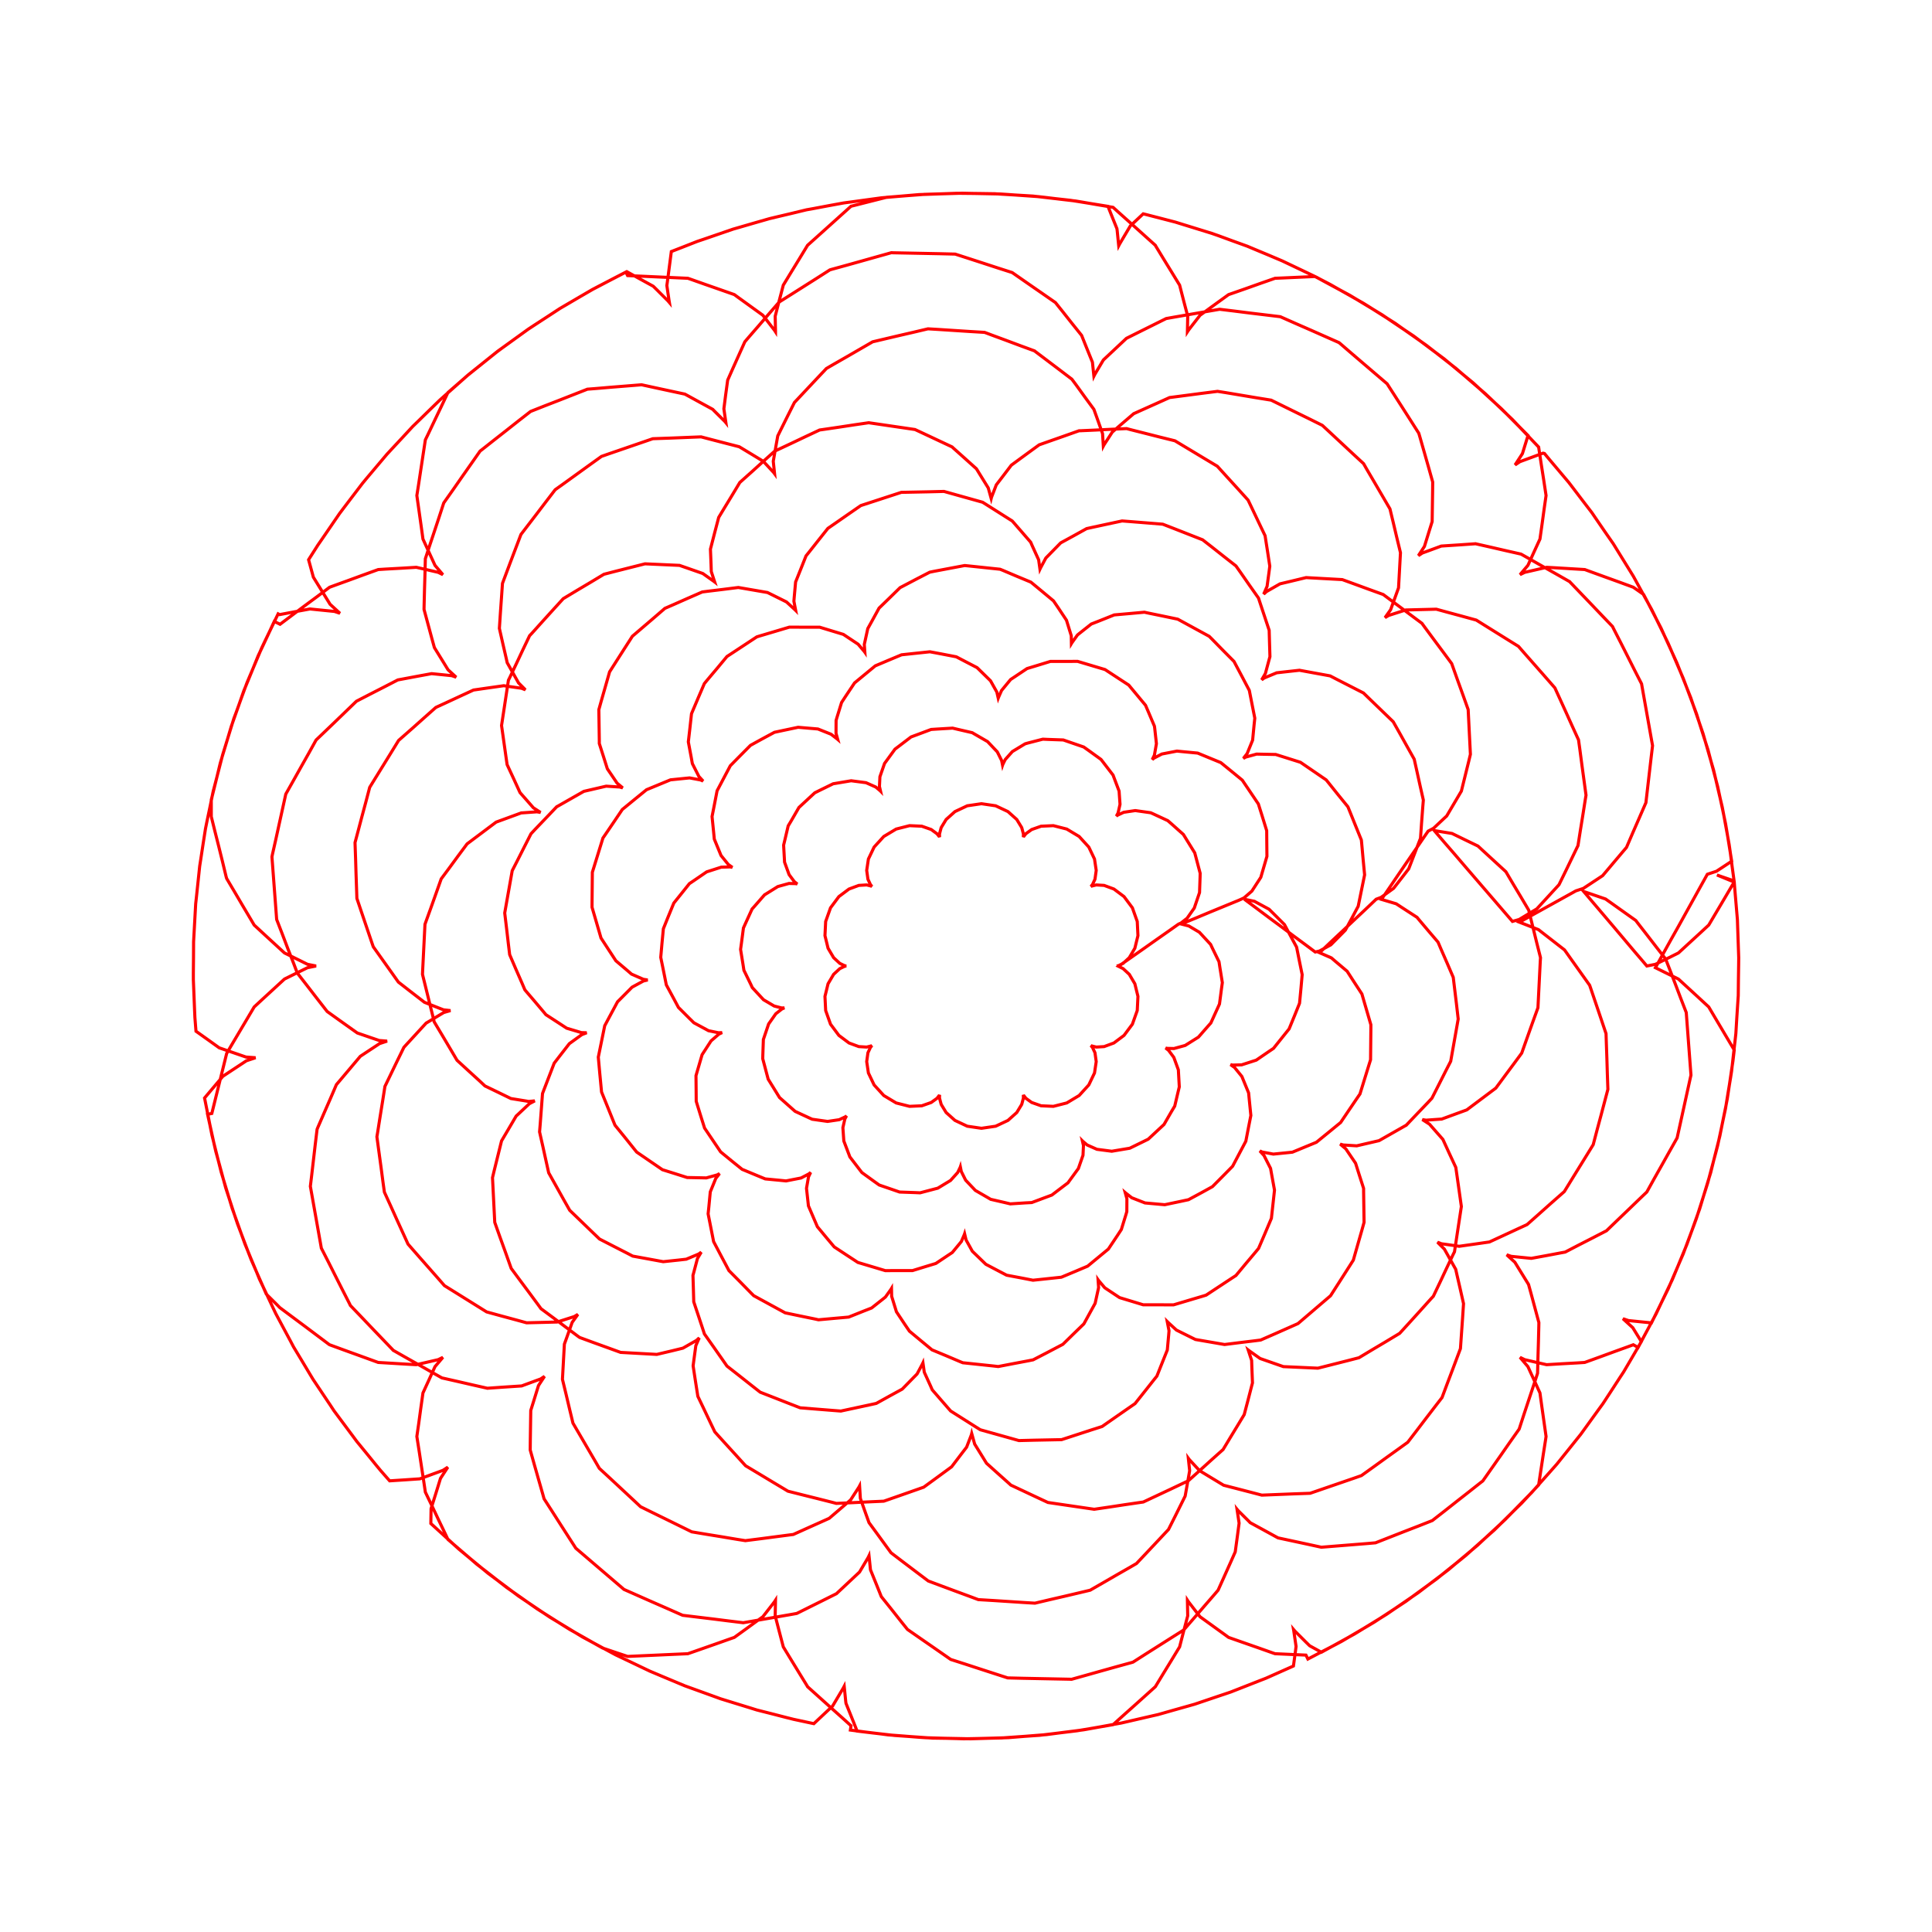 <svg title='track' version='1.1' viewBox='-25 -25 250 250' xmlns='http://www.w3.org/2000/svg' class='svg-status'><g><path stroke='red' stroke-width='.4' fill='none' fill-rule='evenodd' linecap='round' d='M119.50,100.00 L119.73,99.96 L120.33,99.66 L121.13,98.92 L121.85,97.70 L122.25,96.07 L122.16,94.24 L121.53,92.47 L120.45,91.02 L119.14,90.04 L117.87,89.57 L116.86,89.51 L116.29,89.65 L116.16,89.71 L116.37,89.46 L116.69,88.77 L116.85,87.63 L116.63,86.16 L115.89,84.61 L114.64,83.24 L113.04,82.28 L111.31,81.84 L109.72,81.91 L108.50,82.34 L107.75,82.88 L107.44,83.28 L107.42,83.32 L107.43,82.91 L107.21,82.09 L106.57,81.04 L105.43,80.02 L103.84,79.27 L102.00,79.00 L100.16,79.27 L98.57,80.02 L97.43,81.04 L96.79,82.09 L96.57,82.91 L96.58,83.32 L96.56,83.28 L96.25,82.89 L95.50,82.34 L94.28,81.91 L92.69,81.84 L90.96,82.28 L89.36,83.24 L88.11,84.61 L87.37,86.16 L87.15,87.63 L87.31,88.77 L87.63,89.46 L87.83,89.71 L87.71,89.65 L87.14,89.51 L86.13,89.57 L84.86,90.04 L83.55,91.02 L82.47,92.47 L81.84,94.24 L81.75,96.07 L82.15,97.70 L82.87,98.92 L83.67,99.66 L84.27,99.95 L84.50,100.00 L84.27,100.05 L83.67,100.34 L82.87,101.08 L82.15,102.30 L81.75,103.93 L81.84,105.76 L82.47,107.53 L83.55,108.98 L84.86,109.96 L86.13,110.43 L87.14,110.49 L87.71,110.35 L87.83,110.29 L87.63,110.54 L87.31,111.23 L87.15,112.37 L87.37,113.84 L88.11,115.39 L89.36,116.76 L90.96,117.72 L92.69,118.16 L94.28,118.09 L95.50,117.66 L96.25,117.12 L96.56,116.72 L96.58,116.68 L96.57,117.09 L96.79,117.91 L97.43,118.96 L98.57,119.98 L100.16,120.73 L102.00,121.00 L103.84,120.73 L105.43,119.98 L106.57,118.96 L107.21,117.91 L107.43,117.09 L107.42,116.68 L107.44,116.72 L107.75,117.12 L108.50,117.66 L109.72,118.09 L111.31,118.16 L113.04,117.72 L114.64,116.76 L115.89,115.39 L116.63,113.84 L116.85,112.37 L116.69,111.23 L116.37,110.54 L116.16,110.29 L116.29,110.35 L116.86,110.49 L117.87,110.43 L119.14,109.96 L120.45,108.98 L121.53,107.53 L122.16,105.76 L122.25,103.93 L121.85,102.30 L121.13,101.08 L120.33,100.34 L119.73,100.04 L121.36,98.90 L123.00,97.75 L124.63,96.60 L126.27,95.45 L127.50,94.58 L127.82,94.44 L128.61,93.82 L129.54,92.50 L130.18,90.61 L130.22,90.50 L130.29,88.50 L130.30,88.00 L129.79,86.07 L129.60,85.36 L128.55,83.66 L128.13,82.98 L126.64,81.65 L126.11,81.19 L124.30,80.35 L123.90,80.17 L121.92,79.89 L121.89,79.89 L120.41,80.11 L119.62,80.48 L119.46,80.61 L119.68,80.19 L119.93,79.08 L119.81,77.37 L119.10,75.49 L119.03,75.30 L117.81,73.71 L117.47,73.27 L115.85,72.10 L115.23,71.66 L113.34,71.01 L112.59,70.75 L110.60,70.68 L109.94,70.65 L108.00,71.15 L107.65,71.25 L106.00,72.25 L105.08,73.28 L104.75,73.95 L104.73,74.01 L104.61,73.41 L104.05,72.29 L102.79,70.96 L101.06,69.96 L100.81,69.81 L98.86,69.36 L98.27,69.22 L96.27,69.34 L95.49,69.39 L93.62,70.09 L92.89,70.36 L91.30,71.57 L90.81,71.94 L89.63,73.56 L89.46,73.79 L88.86,75.51 L88.80,76.77 L88.94,77.37 L88.89,77.32 L88.32,76.84 L87.06,76.28 L85.14,76.03 L83.17,76.36 L82.81,76.42 L81.01,77.30 L80.43,77.59 L78.96,78.95 L78.38,79.49 L77.38,81.22 L76.99,81.87 L76.53,83.82 L76.40,84.36 L76.51,86.36 L76.52,86.56 L77.11,88.18 L77.79,89.09 L78.17,89.39 L77.97,89.34 L77.09,89.32 L75.65,89.72 L73.95,90.78 L73.93,90.79 L72.61,92.30 L72.32,92.62 L71.49,94.44 L71.20,95.08 L70.94,97.06 L70.83,97.85 L71.15,99.83 L71.26,100.55 L72.14,102.35 L72.35,102.80 L73.71,104.27 L73.79,104.36 L75.18,105.18 L76.15,105.43 L76.50,105.42 L76.18,105.56 L75.39,106.18 L74.46,107.50 L73.82,109.39 L73.78,109.50 L73.71,111.50 L73.70,112.00 L74.21,113.93 L74.40,114.64 L75.45,116.34 L75.87,117.02 L77.37,118.35 L77.89,118.81 L79.70,119.65 L80.10,119.83 L82.08,120.11 L82.10,120.11 L83.59,119.89 L84.38,119.52 L84.54,119.39 L84.32,119.81 L84.07,120.92 L84.19,122.64 L84.90,124.51 L84.97,124.70 L86.19,126.29 L86.53,126.73 L88.15,127.90 L88.77,128.34 L90.66,128.99 L91.41,129.25 L93.40,129.32 L94.06,129.35 L96.00,128.84 L96.35,128.75 L98.00,127.75 L98.92,126.73 L99.25,126.05 L99.27,125.99 L99.39,126.59 L99.95,127.71 L101.21,129.04 L102.94,130.04 L103.19,130.19 L105.14,130.64 L105.73,130.78 L107.73,130.65 L108.51,130.61 L110.38,129.91 L111.11,129.64 L112.70,128.43 L113.19,128.06 L114.37,126.44 L114.54,126.21 L115.14,124.49 L115.20,123.23 L115.06,122.63 L115.11,122.68 L115.68,123.16 L116.94,123.72 L118.86,123.97 L120.83,123.64 L121.19,123.58 L122.99,122.70 L123.58,122.41 L125.04,121.05 L125.62,120.51 L126.62,118.78 L127.01,118.13 L127.47,116.18 L127.60,115.64 L127.49,113.64 L127.48,113.44 L126.89,111.82 L126.21,110.91 L125.83,110.61 L126.03,110.66 L126.91,110.68 L128.36,110.28 L130.05,109.22 L130.07,109.21 L131.39,107.70 L131.68,107.38 L132.51,105.56 L132.80,104.92 L133.06,102.94 L133.17,102.15 L132.85,100.17 L132.74,99.45 L131.86,97.65 L131.65,97.20 L130.29,95.73 L130.21,95.64 L128.83,94.82 L127.85,94.57 L129.70,93.81 L131.54,93.04 L133.39,92.28 L135.24,91.52 L135.56,91.38 L135.97,91.19 L136.99,90.31 L138.08,88.63 L138.15,88.52 L138.71,86.60 L138.94,85.81 L138.92,83.81 L138.91,82.49 L138.32,80.58 L137.83,79.03 L136.71,77.37 L135.75,75.95 L134.20,74.68 L132.97,73.68 L131.12,72.92 L129.98,72.45 L127.99,72.26 L127.30,72.19 L125.34,72.57 L124.31,73.11 L124.10,73.29 L124.38,72.71 L124.64,71.23 L124.42,69.24 L124.38,68.96 L123.60,67.12 L123.23,66.26 L121.95,64.72 L121.06,63.65 L119.38,62.55 L117.99,61.64 L116.08,61.07 L114.44,60.58 L112.44,60.59 L110.91,60.59 L108.99,61.18 L107.90,61.51 L106.24,62.62 L105.77,62.93 L104.60,64.35 L104.20,65.26 L104.17,65.34 L103.99,64.55 L103.17,63.09 L101.74,61.69 L101.43,61.39 L99.66,60.47 L98.74,59.99 L96.77,59.61 L95.33,59.34 L93.34,59.55 L91.66,59.73 L89.82,60.50 L88.26,61.16 L86.72,62.43 L85.58,63.37 L84.47,65.03 L83.90,65.90 L83.31,67.81 L83.19,68.22 L83.18,69.89 L83.40,70.68 L83.33,70.62 L82.54,70.01 L80.84,69.33 L78.85,69.16 L78.28,69.11 L76.33,69.52 L75.21,69.76 L73.45,70.71 L72.11,71.45 L70.70,72.87 L69.50,74.09 L68.57,75.85 L67.79,77.33 L67.41,79.29 L67.14,80.66 L67.34,82.65 L67.43,83.58 L68.19,85.43 L68.30,85.70 L69.25,86.87 L69.77,87.24 L69.50,87.18 L68.33,87.21 L66.44,87.82 L64.79,88.95 L64.21,89.34 L62.96,90.90 L62.19,91.86 L61.43,93.71 L60.84,95.18 L60.65,97.17 L60.50,98.88 L60.90,100.84 L61.22,102.44 L62.17,104.20 L62.79,105.36 L64.21,106.78 L64.79,107.35 L66.55,108.30 L66.67,108.37 L67.98,108.64 L68.44,108.62 L68.03,108.81 L67.01,109.69 L65.92,111.37 L65.85,111.48 L65.29,113.40 L65.06,114.19 L65.08,116.19 L65.09,117.51 L65.68,119.42 L66.17,120.97 L67.29,122.63 L68.25,124.05 L69.80,125.32 L71.03,126.31 L72.88,127.08 L74.02,127.55 L76.01,127.74 L76.71,127.81 L78.66,127.43 L79.69,126.89 L79.90,126.71 L79.62,127.29 L79.36,128.77 L79.58,130.76 L79.61,131.04 L80.40,132.88 L80.77,133.74 L82.05,135.28 L82.95,136.35 L84.62,137.45 L86.01,138.36 L87.92,138.93 L89.56,139.42 L91.56,139.41 L93.09,139.41 L95.01,138.82 L96.10,138.49 L97.76,137.38 L98.23,137.07 L99.40,135.65 L99.79,134.74 L99.82,134.65 L100.01,135.45 L100.82,136.91 L102.26,138.30 L102.57,138.60 L104.34,139.53 L105.26,140.01 L107.23,140.38 L108.67,140.66 L110.66,140.45 L112.34,140.27 L114.18,139.50 L115.74,138.84 L117.28,137.57 L118.42,136.63 L119.53,134.97 L120.10,134.10 L120.69,132.19 L120.81,131.78 L120.82,130.11 L120.60,129.32 L120.67,129.38 L121.45,129.99 L123.16,130.66 L125.15,130.84 L125.72,130.89 L127.67,130.48 L128.79,130.24 L130.55,129.29 L131.89,128.55 L133.30,127.13 L134.50,125.91 L135.43,124.15 L136.21,122.67 L136.59,120.71 L136.86,119.34 L136.66,117.35 L136.57,116.42 L135.81,114.57 L135.70,114.30 L134.75,113.13 L134.23,112.76 L134.50,112.82 L135.67,112.79 L137.56,112.18 L139.21,111.05 L139.79,110.66 L141.04,109.10 L141.81,108.14 L142.57,106.29 L143.16,104.82 L143.35,102.83 L143.50,101.12 L143.10,99.16 L142.78,97.56 L141.83,95.80 L141.21,94.64 L139.79,93.22 L139.21,92.65 L137.45,91.70 L137.33,91.63 L136.02,91.36 L137.62,92.55 L139.22,93.75 L140.83,94.94 L142.43,96.14 L144.04,97.33 L145.19,98.19 L145.74,98.06 L147.21,97.26 L148.62,95.84 L149.09,95.36 L150.04,93.60 L150.75,92.27 L151.15,90.31 L151.55,88.35 L151.58,88.21 L151.39,86.22 L151.21,84.22 L151.16,83.70 L150.41,81.85 L149.66,79.99 L149.42,79.40 L148.16,77.85 L146.91,76.29 L146.61,75.92 L144.96,74.79 L143.31,73.66 L143.28,73.64 L141.38,73.04 L140.08,72.63 L138.08,72.59 L137.60,72.58 L136.19,72.97 L135.89,73.14 L136.38,72.51 L137.09,70.77 L137.28,68.78 L137.37,67.93 L136.98,65.96 L136.66,64.34 L135.73,62.57 L134.79,60.80 L134.68,60.59 L133.27,59.17 L131.87,57.74 L131.47,57.34 L129.71,56.38 L127.95,55.42 L127.40,55.12 L125.44,54.71 L123.49,54.31 L123.09,54.22 L121.10,54.40 L119.18,54.57 L117.33,55.31 L116.21,55.75 L114.64,56.99 L114.42,57.17 L113.70,58.18 L113.64,58.28 L113.62,57.26 L113.03,55.35 L113.01,55.27 L111.90,53.60 L111.32,52.75 L109.78,51.47 L108.40,50.33 L106.55,49.56 L104.71,48.78 L104.41,48.66 L102.42,48.45 L100.43,48.24 L99.83,48.18 L97.86,48.55 L95.90,48.92 L95.31,49.04 L93.53,49.96 L91.76,50.89 L91.47,51.04 L90.04,52.44 L88.75,53.69 L87.79,55.44 L87.29,56.34 L86.86,58.30 L86.84,58.38 L86.91,59.40 L86.84,59.30 L86.04,58.36 L84.37,57.25 L84.13,57.09 L82.22,56.51 L81.07,56.16 L79.07,56.16 L77.15,56.15 L75.24,56.72 L73.32,57.29 L72.93,57.41 L71.26,58.51 L69.59,59.61 L69.07,59.95 L67.79,61.49 L66.50,63.02 L66.14,63.46 L65.35,65.30 L64.57,67.14 L64.48,67.36 L64.26,69.35 L64.07,71.00 L64.44,72.97 L64.59,73.81 L65.44,75.48 L65.98,76.07 L65.66,75.93 L64.23,75.66 L62.25,75.86 L61.76,75.91 L59.92,76.67 L58.66,77.19 L57.11,78.45 L55.56,79.72 L55.53,79.74 L54.41,81.40 L53.29,83.05 L53.02,83.44 L52.43,85.35 L51.84,87.26 L51.65,87.87 L51.63,89.87 L51.61,91.87 L51.61,92.40 L52.17,94.32 L52.73,96.24 L52.77,96.38 L53.86,98.05 L54.69,99.32 L56.21,100.61 L56.72,101.05 L58.25,101.72 L58.81,101.81 L58.26,101.94 L56.79,102.74 L55.38,104.16 L54.91,104.63 L53.96,106.40 L53.25,107.73 L52.85,109.69 L52.45,111.65 L52.42,111.79 L52.60,113.78 L52.79,115.77 L52.84,116.30 L53.59,118.15 L54.34,120.01 L54.58,120.60 L55.84,122.15 L57.09,123.71 L57.39,124.08 L59.04,125.21 L60.69,126.34 L60.72,126.36 L62.63,126.96 L63.92,127.37 L65.92,127.41 L66.40,127.42 L67.81,127.03 L68.11,126.86 L67.62,127.49 L66.91,129.23 L66.72,131.22 L66.63,132.07 L67.02,134.04 L67.34,135.66 L68.27,137.43 L69.21,139.20 L69.32,139.41 L70.73,140.83 L72.13,142.26 L72.53,142.66 L74.29,143.62 L76.05,144.58 L76.60,144.88 L78.56,145.29 L80.51,145.69 L80.91,145.78 L82.90,145.60 L84.82,145.43 L86.67,144.69 L87.79,144.25 L89.36,143.01 L89.58,142.83 L90.30,141.82 L90.36,141.72 L90.38,142.74 L90.97,144.65 L90.99,144.73 L92.10,146.40 L92.68,147.25 L94.22,148.53 L95.60,149.67 L97.45,150.44 L99.29,151.22 L99.59,151.34 L101.58,151.55 L103.57,151.76 L104.17,151.83 L106.14,151.45 L108.10,151.08 L108.69,150.96 L110.47,150.04 L112.24,149.11 L112.53,148.96 L113.96,147.56 L115.25,146.31 L116.21,144.56 L116.71,143.65 L117.14,141.70 L117.16,141.62 L117.09,140.60 L117.16,140.70 L117.96,141.64 L119.63,142.75 L119.87,142.91 L121.78,143.49 L122.93,143.84 L124.93,143.84 L126.85,143.85 L128.76,143.28 L130.68,142.71 L131.07,142.59 L132.74,141.49 L134.41,140.39 L134.93,140.05 L136.21,138.51 L137.50,136.98 L137.86,136.54 L138.65,134.70 L139.43,132.86 L139.52,132.64 L139.74,130.65 L139.92,129.00 L139.56,127.03 L139.41,126.19 L138.56,124.52 L138.02,123.93 L138.33,124.07 L139.77,124.34 L141.76,124.14 L142.24,124.09 L144.08,123.33 L145.34,122.81 L146.89,121.55 L148.44,120.28 L148.47,120.26 L149.59,118.60 L150.71,116.95 L150.98,116.56 L151.57,114.65 L152.16,112.74 L152.35,112.13 L152.37,110.13 L152.39,108.13 L152.39,107.60 L151.83,105.68 L151.27,103.76 L151.23,103.62 L150.14,101.95 L149.32,100.68 L147.79,99.39 L147.28,98.95 L145.75,98.28 L147.20,96.90 L148.66,95.53 L150.11,94.16 L151.57,92.79 L153.02,91.41 L153.07,91.36 L153.71,91.12 L155.33,89.95 L155.33,89.95 L156.56,88.37 L157.29,87.42 L158.01,85.55 L158.73,83.68 L158.81,83.49 L158.95,81.49 L159.10,79.50 L159.18,78.53 L158.74,76.58 L158.31,74.63 L158.00,73.24 L157.02,71.49 L156.05,69.75 L155.28,68.39 L153.84,67.00 L152.40,65.61 L151.43,64.67 L149.65,63.76 L147.87,62.85 L147.12,62.46 L145.15,62.10 L143.19,61.74 L143.16,61.73 L141.17,61.95 L140.20,62.06 L138.59,62.73 L138.26,62.97 L138.74,62.15 L139.26,60.22 L139.33,59.97 L139.27,57.98 L139.23,56.56 L138.60,54.66 L137.97,52.76 L137.85,52.39 L136.70,50.76 L135.56,49.12 L134.93,48.23 L133.36,47.00 L131.79,45.76 L130.62,44.85 L128.76,44.12 L126.90,43.39 L125.46,42.83 L123.47,42.67 L121.47,42.51 L120.20,42.41 L118.24,42.83 L116.29,43.25 L115.61,43.40 L113.86,44.37 L112.25,45.25 L110.85,46.68 L110.33,47.21 L109.63,48.52 L109.57,48.65 L109.40,47.44 L108.57,45.62 L108.37,45.16 L107.06,43.65 L105.99,42.42 L104.30,41.35 L102.61,40.28 L102.15,39.99 L100.22,39.45 L98.29,38.91 L97.15,38.59 L95.15,38.64 L93.15,38.68 L91.63,38.71 L89.73,39.33 L87.83,39.95 L86.39,40.42 L84.74,41.56 L83.10,42.70 L82.13,43.37 L80.88,44.94 L79.64,46.51 L79.30,46.93 L78.56,48.79 L77.95,50.31 L77.77,52.30 L77.73,52.80 L77.96,53.99 L77.86,53.89 L76.77,52.89 L74.98,52.00 L74.31,51.67 L72.34,51.33 L70.54,51.02 L68.55,51.27 L66.57,51.51 L65.87,51.60 L64.04,52.40 L62.21,53.21 L61.04,53.72 L59.52,55.03 L58.00,56.33 L56.83,57.33 L55.75,59.01 L54.67,60.70 L53.88,61.94 L53.33,63.87 L52.78,65.79 L52.49,66.83 L52.52,68.83 L52.55,70.83 L52.55,71.21 L53.16,73.12 L53.59,74.48 L54.71,76.13 L54.85,76.34 L55.58,76.95 L55.19,76.84 L53.44,76.73 L51.50,77.18 L50.55,77.40 L48.81,78.39 L47.07,79.38 L47.04,79.39 L45.66,80.84 L44.28,82.28 L43.71,82.89 L42.80,84.68 L41.90,86.46 L41.28,87.67 L40.93,89.64 L40.58,91.61 L40.31,93.14 L40.55,95.13 L40.78,97.12 L40.95,98.53 L41.74,100.37 L42.54,102.20 L42.92,103.09 L44.22,104.61 L45.51,106.14 L45.64,106.30 L47.32,107.39 L48.33,108.05 L50.24,108.62 L50.24,108.62 L50.92,108.64 L50.29,108.88 L48.67,110.05 L48.67,110.05 L47.44,111.63 L46.71,112.58 L45.99,114.45 L45.27,116.32 L45.20,116.51 L45.05,118.51 L44.90,120.50 L44.82,121.47 L45.26,123.42 L45.69,125.37 L46.00,126.76 L46.98,128.51 L47.95,130.25 L48.72,131.61 L50.16,133.00 L51.60,134.39 L52.58,135.33 L54.35,136.24 L56.13,137.15 L56.88,137.54 L58.85,137.90 L60.81,138.26 L60.84,138.26 L62.83,138.05 L63.80,137.94 L65.41,137.27 L65.74,137.03 L65.25,137.85 L64.74,139.78 L64.67,140.03 L64.73,142.03 L64.77,143.45 L65.40,145.34 L66.03,147.24 L66.15,147.61 L67.30,149.24 L68.45,150.88 L69.07,151.77 L70.64,153.00 L72.21,154.24 L73.37,155.15 L75.24,155.88 L77.10,156.61 L78.54,157.17 L80.53,157.33 L82.53,157.49 L83.80,157.59 L85.76,157.17 L87.71,156.75 L88.39,156.60 L90.14,155.63 L91.75,154.75 L93.15,153.32 L93.67,152.79 L94.37,151.48 L94.43,151.35 L94.60,152.56 L95.43,154.38 L95.63,154.84 L96.94,156.35 L98.01,157.58 L99.70,158.65 L101.39,159.72 L101.85,160.01 L103.78,160.55 L105.71,161.09 L106.85,161.41 L108.85,161.36 L110.85,161.32 L112.37,161.29 L114.27,160.67 L116.17,160.05 L117.61,159.59 L119.26,158.44 L120.90,157.30 L121.87,156.63 L123.12,155.06 L124.36,153.49 L124.70,153.07 L125.44,151.21 L126.05,149.69 L126.23,147.70 L126.27,147.20 L126.04,146.01 L126.14,146.11 L127.23,147.11 L129.02,148.00 L129.69,148.33 L131.66,148.67 L133.46,148.98 L135.45,148.73 L137.43,148.49 L138.13,148.40 L139.96,147.60 L141.79,146.79 L142.96,146.27 L144.48,144.97 L146.00,143.67 L147.17,142.67 L148.25,140.99 L149.33,139.30 L150.12,138.06 L150.67,136.13 L151.22,134.21 L151.51,133.17 L151.48,131.17 L151.45,129.17 L151.45,128.78 L150.84,126.88 L150.41,125.52 L149.29,123.87 L149.15,123.66 L148.42,123.05 L148.82,123.16 L150.56,123.27 L152.50,122.82 L153.45,122.60 L155.19,121.61 L156.93,120.62 L156.96,120.61 L158.34,119.16 L159.72,117.72 L160.29,117.11 L161.20,115.32 L162.10,113.54 L162.72,112.33 L163.07,110.36 L163.42,108.39 L163.69,106.86 L163.46,104.87 L163.22,102.88 L163.05,101.47 L162.26,99.63 L161.46,97.80 L161.08,96.91 L159.78,95.39 L158.49,93.86 L158.36,93.70 L156.68,92.61 L155.67,91.95 L153.76,91.38 L153.76,91.38 L154.89,89.73 L156.01,88.08 L157.14,86.43 L158.27,84.78 L159.40,83.13 L159.80,82.55 L160.50,82.18 L161.96,80.81 L162.20,80.59 L163.22,78.86 L164.10,77.37 L164.58,75.43 L165.06,73.49 L165.27,72.61 L165.17,70.61 L165.07,68.61 L164.98,66.82 L164.31,64.94 L163.63,63.06 L162.96,61.18 L162.85,60.87 L161.66,59.26 L160.47,57.66 L159.28,56.05 L159.00,55.66 L157.40,54.47 L155.79,53.27 L154.19,52.08 L153.99,51.93 L152.11,51.25 L150.23,50.56 L148.69,50.00 L146.70,49.89 L144.70,49.78 L144.01,49.74 L142.06,50.21 L140.63,50.55 L138.90,51.54 L138.87,51.56 L138.52,51.88 L138.96,50.87 L139.23,48.88 L139.31,48.26 L139.01,46.29 L138.70,44.32 L137.84,42.52 L136.98,40.71 L136.50,39.71 L135.16,38.23 L133.81,36.75 L132.52,35.33 L130.80,34.30 L129.09,33.27 L127.37,32.24 L127.04,32.04 L125.10,31.56 L123.17,31.07 L121.23,30.58 L120.78,30.46 L118.78,30.55 L116.78,30.65 L114.78,30.74 L114.63,30.74 L112.74,31.41 L110.86,32.07 L109.47,32.56 L107.85,33.74 L106.24,34.92 L105.86,35.20 L104.65,36.79 L103.92,37.74 L103.30,39.35 L103.26,39.51 L102.88,38.14 L101.83,36.44 L101.35,35.66 L99.86,34.32 L98.37,32.99 L98.20,32.83 L96.39,31.98 L94.58,31.13 L93.40,30.58 L91.43,30.29 L89.45,30.00 L87.47,29.71 L87.42,29.70 L85.44,29.99 L83.47,30.29 L81.49,30.58 L81.06,30.64 L79.25,31.49 L77.44,32.35 L75.63,33.20 L75.24,33.38 L73.75,34.72 L72.27,36.06 L70.78,37.39 L70.74,37.42 L69.71,39.13 L68.67,40.84 L68.00,41.95 L67.49,43.89 L66.99,45.83 L66.93,46.05 L67.01,48.05 L67.04,48.96 L67.48,50.31 L67.35,50.21 L65.94,49.21 L64.05,48.55 L62.93,48.16 L60.93,48.07 L58.93,47.98 L58.46,47.96 L56.52,48.45 L54.58,48.94 L53.15,49.31 L51.44,50.34 L49.72,51.36 L48.01,52.39 L47.88,52.47 L46.53,53.95 L45.19,55.43 L43.85,56.92 L43.53,57.26 L42.67,59.06 L41.82,60.87 L40.96,62.68 L40.79,63.02 L40.49,65.00 L40.19,66.98 L39.90,68.88 L40.18,70.86 L40.46,72.84 L40.62,73.94 L41.46,75.75 L42.29,77.56 L43.61,79.06 L44.02,79.53 L44.95,80.13 L44.48,80.05 L42.49,80.19 L42.45,80.19 L40.57,80.88 L39.20,81.38 L37.60,82.58 L36.00,83.78 L35.44,84.20 L34.25,85.80 L33.07,87.41 L32.09,88.73 L31.42,90.62 L30.75,92.50 L30.07,94.38 L29.99,94.61 L29.89,96.61 L29.79,98.61 L29.69,100.61 L29.67,101.08 L30.15,103.02 L30.63,104.97 L31.11,106.91 L31.18,107.22 L32.21,108.94 L33.23,110.66 L34.14,112.20 L35.61,113.55 L37.09,114.90 L37.75,115.52 L39.55,116.39 L41.11,117.15 L43.08,117.47 L43.41,117.53 L44.20,117.45 L43.50,117.82 L42.04,119.19 L41.79,119.42 L40.78,121.14 L39.90,122.63 L39.42,124.57 L38.94,126.51 L38.73,127.39 L38.83,129.39 L38.93,131.39 L39.02,133.17 L39.69,135.06 L40.37,136.94 L41.04,138.82 L41.15,139.13 L42.34,140.74 L43.53,142.34 L44.72,143.95 L45.00,144.34 L46.61,145.53 L48.21,146.73 L49.81,147.93 L50.01,148.07 L51.89,148.76 L53.77,149.44 L55.31,150.00 L57.30,150.11 L59.30,150.22 L59.99,150.26 L61.94,149.80 L63.37,149.45 L65.10,148.46 L65.13,148.44 L65.48,148.12 L65.04,149.13 L64.77,151.12 L64.69,151.74 L64.99,153.71 L65.30,155.68 L66.16,157.48 L67.02,159.29 L67.50,160.29 L68.84,161.77 L70.19,163.25 L71.48,164.67 L73.20,165.70 L74.91,166.73 L76.63,167.76 L76.96,167.96 L78.90,168.45 L80.83,168.93 L82.77,169.42 L83.22,169.54 L85.22,169.45 L87.22,169.35 L89.22,169.26 L89.37,169.25 L91.26,168.59 L93.14,167.93 L94.53,167.44 L96.15,166.26 L97.76,165.08 L98.14,164.80 L99.35,163.21 L100.08,162.26 L100.70,160.65 L100.74,160.49 L101.12,161.86 L102.17,163.56 L102.65,164.34 L104.14,165.68 L105.63,167.01 L105.80,167.17 L107.61,168.02 L109.42,168.87 L110.60,169.42 L112.57,169.71 L114.55,170.00 L116.53,170.29 L116.58,170.30 L118.56,170.01 L120.53,169.71 L122.51,169.42 L122.94,169.36 L124.75,168.51 L126.56,167.66 L128.37,166.80 L128.76,166.62 L130.25,165.28 L131.73,163.94 L133.22,162.61 L133.26,162.58 L134.29,160.87 L135.33,159.16 L136.00,158.05 L136.51,156.11 L137.01,154.17 L137.07,153.95 L136.99,151.95 L136.96,151.04 L136.52,149.69 L136.65,149.79 L138.06,150.79 L139.95,151.45 L141.07,151.84 L143.07,151.93 L145.07,152.02 L145.54,152.04 L147.48,151.55 L149.42,151.06 L150.85,150.69 L152.56,149.66 L154.28,148.64 L155.99,147.61 L156.12,147.53 L157.47,146.05 L158.81,144.57 L160.15,143.08 L160.47,142.74 L161.33,140.94 L162.18,139.13 L163.04,137.32 L163.21,136.98 L163.51,135.00 L163.81,133.02 L164.10,131.12 L163.82,129.14 L163.54,127.16 L163.38,126.06 L162.54,124.25 L161.71,122.44 L160.39,120.94 L159.98,120.47 L159.05,119.87 L159.52,119.95 L161.51,119.81 L161.55,119.81 L163.43,119.12 L164.80,118.62 L166.40,117.42 L168.00,116.22 L168.56,115.80 L169.75,114.19 L170.94,112.59 L171.91,111.27 L172.58,109.38 L173.25,107.50 L173.93,105.62 L174.01,105.39 L174.11,103.39 L174.21,101.39 L174.31,99.39 L174.34,98.92 L173.85,96.98 L173.37,95.03 L172.89,93.09 L172.82,92.78 L171.80,91.06 L170.77,89.34 L169.86,87.80 L168.39,86.45 L166.92,85.10 L166.25,84.48 L164.45,83.61 L162.89,82.85 L160.92,82.53 L160.59,82.47 L161.89,83.99 L163.20,85.50 L164.50,87.02 L165.81,88.54 L167.11,90.05 L168.42,91.57 L169.72,93.08 L170.71,94.23 L171.58,93.98 L173.29,92.95 L173.86,92.61 L175.22,91.13 L176.57,89.66 L176.74,89.47 L177.62,87.67 L178.49,85.87 L179.19,84.42 L179.50,82.45 L179.82,80.47 L180.13,78.50 L180.23,77.90 L179.96,75.91 L179.69,73.93 L179.43,71.95 L179.26,70.74 L178.43,68.92 L177.61,67.10 L176.78,65.28 L176.20,64.01 L174.88,62.50 L173.56,61.00 L172.24,59.50 L171.49,58.64 L169.80,57.59 L168.10,56.53 L166.40,55.47 L166.03,55.24 L164.10,54.71 L162.17,54.19 L160.86,53.83 L158.86,53.88 L156.90,53.93 L155.00,54.54 L154.69,54.64 L154.22,54.92 L154.95,53.89 L155.63,52.01 L155.97,51.07 L156.08,49.07 L156.19,47.07 L156.22,46.52 L155.75,44.58 L155.29,42.63 L154.86,40.85 L153.85,39.12 L152.84,37.39 L151.83,35.67 L151.45,35.00 L149.98,33.64 L148.52,32.28 L147.06,30.92 L146.11,30.04 L144.32,29.15 L142.52,28.27 L140.73,27.39 L139.49,26.78 L137.51,26.46 L135.54,26.13 L133.57,25.80 L132.55,25.64 L130.57,25.89 L128.59,26.15 L126.60,26.41 L126.35,26.44 L124.53,27.26 L122.70,28.08 L121.70,28.53 L120.18,29.83 L118.93,30.91 L117.86,32.56 L117.77,32.73 L117.67,31.11 L117.00,29.22 L116.55,27.97 L115.37,26.36 L114.20,24.74 L113.70,24.07 L112.11,22.86 L110.51,21.65 L108.92,20.45 L108.88,20.41 L107.00,19.72 L105.13,19.02 L103.26,18.33 L102.41,18.01 L100.41,17.89 L98.42,17.76 L96.42,17.63 L95.08,17.55 L93.13,18.01 L91.18,18.46 L89.23,18.92 L87.92,19.23 L86.19,20.23 L84.46,21.23 L82.73,22.22 L81.94,22.68 L80.57,24.13 L79.20,25.59 L77.83,27.05 L77.80,27.08 L76.90,28.87 L76.01,30.66 L75.64,31.41 L75.29,33.38 L75.06,34.69 L75.23,36.30 L75.12,36.15 L73.78,34.70 L72.07,33.66 L70.66,32.81 L68.72,32.31 L66.79,31.81 L65.72,31.53 L63.72,31.61 L61.72,31.69 L59.72,31.76 L59.47,31.77 L57.58,32.42 L55.69,33.07 L53.80,33.72 L52.83,34.06 L51.20,35.23 L49.58,36.40 L47.96,37.57 L46.84,38.37 L45.62,39.96 L44.41,41.55 L43.19,43.14 L42.41,44.16 L41.70,46.03 L40.99,47.90 L40.29,49.77 L40.02,50.49 L39.88,52.49 L39.74,54.48 L39.62,56.31 L40.06,58.26 L40.51,60.21 L40.63,60.75 L41.61,62.50 L42.10,63.37 L42.99,64.26 L42.48,64.06 L40.51,63.78 L40.19,63.73 L38.21,64.01 L36.27,64.29 L34.45,65.13 L32.64,65.97 L31.40,66.54 L29.90,67.87 L28.41,69.20 L26.91,70.52 L26.58,70.81 L25.53,72.52 L24.48,74.22 L23.43,75.92 L22.84,76.88 L22.33,78.82 L21.81,80.75 L21.30,82.68 L20.94,84.03 L21.01,86.03 L21.07,88.03 L21.14,90.03 L21.18,91.25 L21.82,93.15 L22.46,95.04 L23.10,96.93 L23.30,97.51 L24.46,99.14 L25.62,100.77 L26.55,102.08 L28.13,103.31 L29.71,104.53 L29.91,104.69 L31.77,105.43 L32.39,105.67 L33.29,105.77 L32.42,106.02 L30.71,107.05 L30.14,107.39 L28.78,108.87 L27.43,110.34 L27.26,110.53 L26.38,112.33 L25.51,114.13 L24.81,115.58 L24.50,117.55 L24.18,119.53 L23.87,121.50 L23.77,122.10 L24.04,124.09 L24.31,126.07 L24.57,128.05 L24.74,129.26 L25.57,131.08 L26.39,132.90 L27.22,134.72 L27.80,135.99 L29.12,137.50 L30.44,139.00 L31.76,140.50 L32.51,141.36 L34.20,142.41 L35.90,143.47 L37.60,144.53 L37.97,144.76 L39.90,145.29 L41.83,145.81 L43.14,146.17 L45.14,146.12 L47.10,146.07 L49.00,145.46 L49.31,145.36 L49.78,145.08 L49.04,146.11 L48.37,147.99 L48.03,148.93 L47.92,150.93 L47.81,152.93 L47.78,153.48 L48.25,155.42 L48.71,157.37 L49.14,159.15 L50.15,160.88 L51.16,162.61 L52.17,164.34 L52.55,165.00 L54.02,166.36 L55.48,167.72 L56.94,169.08 L57.89,169.97 L59.68,170.85 L61.48,171.73 L63.27,172.61 L64.51,173.22 L66.49,173.55 L68.46,173.87 L70.43,174.20 L71.45,174.36 L73.43,174.11 L75.41,173.85 L77.40,173.59 L77.65,173.56 L79.47,172.74 L81.30,171.92 L82.30,171.47 L83.82,170.17 L85.07,169.09 L86.14,167.44 L86.23,167.27 L86.33,168.89 L87.00,170.78 L87.45,172.03 L88.63,173.64 L89.81,175.26 L90.30,175.93 L91.89,177.14 L93.49,178.35 L95.08,179.55 L95.12,179.58 L96.99,180.28 L98.87,180.98 L100.74,181.67 L101.59,181.99 L103.59,182.11 L105.58,182.24 L107.58,182.37 L108.92,182.45 L110.87,181.99 L112.82,181.54 L114.77,181.08 L116.07,180.77 L117.81,179.77 L119.54,178.77 L121.27,177.78 L122.06,177.32 L123.43,175.87 L124.80,174.41 L126.17,172.95 L126.20,172.92 L127.10,171.13 L127.99,169.34 L128.36,168.59 L128.71,166.62 L128.94,165.31 L128.77,163.70 L128.88,163.85 L130.22,165.30 L131.93,166.34 L133.34,167.19 L135.28,167.69 L137.21,168.19 L138.28,168.47 L140.28,168.39 L142.28,168.31 L144.28,168.24 L144.53,168.23 L146.42,167.58 L148.31,166.93 L150.20,166.28 L151.17,165.94 L152.80,164.77 L154.42,163.60 L156.04,162.44 L157.16,161.63 L158.38,160.04 L159.59,158.45 L160.81,156.86 L161.60,155.84 L162.30,153.97 L163.01,152.10 L163.71,150.23 L163.98,149.51 L164.12,147.51 L164.26,145.52 L164.38,143.69 L163.94,141.74 L163.49,139.79 L163.37,139.25 L162.39,137.50 L161.90,136.63 L161.01,135.74 L161.52,135.94 L163.50,136.22 L163.81,136.27 L165.79,135.99 L167.73,135.71 L169.55,134.87 L171.36,134.03 L172.60,133.46 L174.10,132.13 L175.59,130.80 L177.09,129.48 L177.42,129.19 L178.47,127.48 L179.52,125.78 L180.57,124.08 L181.16,123.12 L181.67,121.18 L182.19,119.25 L182.70,117.32 L183.06,115.96 L182.99,113.97 L182.93,111.97 L182.86,109.97 L182.82,108.75 L182.18,106.85 L181.54,104.96 L180.90,103.07 L180.70,102.49 L179.54,100.86 L178.38,99.23 L177.45,97.92 L175.87,96.69 L174.30,95.47 L174.09,95.30 L172.23,94.57 L171.61,94.33 L173.36,93.36 L175.11,92.39 L176.86,91.42 L178.61,90.45 L178.91,90.28 L179.88,89.96 L181.55,88.86 L182.38,88.31 L183.67,86.78 L184.96,85.25 L185.47,84.65 L186.26,82.81 L187.06,80.98 L187.86,79.14 L187.98,78.87 L188.21,76.88 L188.44,74.89 L188.67,72.91 L188.84,71.49 L188.49,69.52 L188.14,67.55 L187.79,65.58 L187.44,63.61 L187.42,63.49 L186.51,61.71 L185.61,59.92 L184.71,58.14 L183.80,56.36 L183.66,56.07 L182.28,54.63 L180.90,53.18 L179.51,51.73 L178.13,50.29 L178.12,50.27 L176.38,49.28 L174.64,48.30 L172.90,47.31 L171.82,46.70 L169.87,46.26 L167.92,45.81 L165.97,45.37 L165.95,45.36 L163.95,45.50 L161.95,45.63 L161.50,45.66 L159.63,46.35 L159.05,46.56 L158.54,46.90 L159.32,45.71 L159.91,43.80 L160.32,42.49 L160.35,40.49 L160.38,38.49 L160.39,37.37 L159.85,35.45 L159.30,33.52 L158.75,31.60 L158.59,31.06 L157.52,29.38 L156.44,27.69 L155.36,26.01 L154.49,24.66 L152.97,23.36 L151.45,22.06 L149.93,20.76 L148.41,19.45 L148.26,19.33 L146.43,18.52 L144.60,17.71 L142.77,16.91 L140.94,16.10 L140.67,15.98 L138.68,15.74 L136.69,15.50 L134.71,15.25 L132.82,15.02 L130.85,15.36 L128.88,15.70 L126.91,16.04 L125.90,16.22 L124.11,17.11 L122.32,18.00 L120.76,18.78 L119.30,20.15 L117.84,21.52 L117.77,21.59 L116.75,23.31 L116.64,23.50 L116.55,23.68 L116.36,21.87 L115.61,20.02 L114.96,18.40 L113.71,16.84 L112.47,15.27 L111.57,14.15 L109.93,13.01 L108.28,11.87 L106.64,10.73 L105.98,10.27 L104.08,9.66 L102.18,9.04 L100.27,8.42 L98.60,7.88 L96.60,7.83 L94.60,7.79 L92.60,7.75 L90.60,7.71 L90.34,7.70 L88.41,8.24 L86.49,8.78 L84.56,9.32 L82.63,9.85 L82.39,9.92 L80.70,11.00 L79.01,12.07 L77.32,13.14 L75.83,14.08 L74.52,15.59 L73.21,17.11 L71.90,18.62 L71.38,19.23 L70.56,21.05 L69.74,22.88 L69.16,24.19 L68.89,26.17 L68.67,27.90 L68.93,29.70 L68.80,29.54 L67.38,28.13 L67.23,27.97 L65.47,27.01 L63.72,26.05 L63.63,26.00 L61.67,25.58 L59.72,25.16 L58.02,24.79 L56.03,24.95 L54.03,25.11 L52.04,25.28 L51.01,25.36 L49.15,26.09 L47.29,26.82 L45.43,27.54 L43.66,28.24 L42.08,29.47 L40.51,30.71 L38.94,31.94 L37.37,33.18 L37.13,33.36 L35.98,35.00 L34.83,36.64 L33.69,38.28 L32.54,39.91 L32.42,40.08 L31.80,41.98 L31.17,43.88 L30.54,45.77 L30.04,47.30 L29.99,49.30 L29.93,51.30 L29.88,53.30 L29.87,53.86 L30.39,55.79 L30.91,57.72 L31.21,58.80 L32.26,60.50 L32.98,61.67 L34.03,62.63 L33.45,62.43 L31.46,62.23 L30.85,62.17 L28.89,62.53 L26.92,62.90 L26.48,62.98 L24.70,63.90 L22.92,64.81 L21.14,65.73 L21.12,65.74 L19.68,67.13 L18.24,68.52 L16.80,69.90 L15.90,70.76 L14.93,72.51 L13.95,74.25 L12.97,76.00 L11.99,77.74 L11.98,77.76 L11.55,79.71 L11.12,81.66 L10.69,83.62 L10.25,85.57 L10.19,85.88 L10.34,87.88 L10.49,89.87 L10.64,91.86 L10.79,93.86 L10.80,93.98 L11.52,95.84 L12.23,97.71 L12.96,99.57 L13.47,100.91 L14.70,102.49 L15.92,104.07 L17.15,105.65 L17.34,105.89 L18.96,107.05 L20.59,108.21 L21.24,108.67 L23.13,109.32 L24.07,109.64 L25.09,109.72 L24.12,110.04 L22.45,111.14 L21.62,111.69 L20.33,113.22 L19.04,114.75 L18.53,115.35 L17.74,117.19 L16.94,119.02 L16.14,120.86 L16.03,121.13 L15.79,123.12 L15.56,125.11 L15.33,127.09 L15.16,128.51 L15.51,130.48 L15.86,132.45 L16.21,134.42 L16.56,136.39 L16.58,136.51 L17.49,138.29 L18.39,140.08 L19.29,141.86 L20.20,143.64 L20.34,143.93 L21.72,145.37 L23.10,146.82 L24.49,148.27 L25.87,149.71 L25.88,149.73 L27.62,150.72 L29.36,151.70 L31.10,152.69 L32.18,153.30 L34.13,153.74 L36.08,154.19 L38.03,154.63 L38.05,154.64 L40.05,154.50 L42.04,154.37 L42.50,154.34 L44.37,153.65 L44.95,153.44 L45.46,153.10 L44.68,154.29 L44.09,156.20 L43.68,157.51 L43.65,159.51 L43.62,161.51 L43.61,162.63 L44.15,164.55 L44.70,166.48 L45.25,168.40 L45.40,168.94 L46.48,170.62 L47.56,172.31 L48.64,173.99 L49.51,175.34 L51.03,176.64 L52.55,177.94 L54.07,179.24 L55.59,180.54 L55.74,180.67 L57.57,181.48 L59.40,182.29 L61.23,183.09 L63.06,183.90 L63.34,184.02 L65.32,184.26 L67.31,184.50 L69.29,184.75 L71.18,184.98 L73.15,184.64 L75.12,184.30 L77.09,183.96 L78.10,183.78 L79.89,182.89 L81.68,182.00 L83.24,181.22 L84.70,179.85 L86.16,178.48 L86.23,178.41 L87.25,176.69 L87.36,176.50 L87.45,176.31 L87.64,178.13 L88.39,179.98 L89.04,181.60 L90.29,183.16 L91.53,184.73 L92.43,185.85 L94.07,186.99 L95.72,188.13 L97.36,189.27 L98.02,189.73 L99.92,190.34 L101.82,190.96 L103.73,191.58 L105.40,192.12 L107.40,192.17 L109.40,192.21 L111.40,192.25 L113.40,192.29 L113.66,192.30 L115.59,191.76 L117.51,191.22 L119.44,190.68 L121.37,190.15 L121.61,190.08 L123.30,189.00 L124.99,187.93 L126.68,186.86 L128.17,185.92 L129.48,184.41 L130.79,182.89 L132.10,181.38 L132.62,180.77 L133.44,178.95 L134.26,177.12 L134.84,175.81 L135.11,173.83 L135.34,172.10 L135.07,170.30 L135.20,170.46 L136.62,171.87 L136.77,172.03 L138.53,172.99 L140.28,173.95 L140.37,174.00 L142.33,174.42 L144.28,174.84 L145.98,175.21 L147.97,175.05 L149.97,174.89 L151.96,174.73 L152.99,174.64 L154.85,173.91 L156.71,173.18 L158.57,172.46 L160.34,171.76 L161.92,170.53 L163.49,169.29 L165.06,168.06 L166.63,166.82 L166.87,166.64 L168.02,165.00 L169.17,163.36 L170.31,161.72 L171.46,160.09 L171.58,159.92 L172.20,158.02 L172.83,156.12 L173.46,154.23 L173.96,152.70 L174.01,150.70 L174.07,148.70 L174.12,146.70 L174.13,146.14 L173.61,144.21 L173.09,142.28 L172.79,141.20 L171.74,139.50 L171.02,138.33 L169.97,137.37 L170.55,137.57 L172.54,137.77 L173.15,137.83 L175.12,137.47 L177.08,137.10 L177.53,137.02 L179.30,136.10 L181.08,135.19 L182.86,134.27 L182.88,134.26 L184.32,132.87 L185.76,131.49 L187.20,130.10 L188.10,129.24 L189.07,127.49 L190.05,125.75 L191.03,124.00 L192.01,122.26 L192.02,122.24 L192.45,120.29 L192.88,118.34 L193.31,116.38 L193.74,114.43 L193.81,114.12 L193.66,112.12 L193.51,110.13 L193.36,108.14 L193.21,106.14 L193.20,106.02 L192.48,104.16 L191.77,102.29 L191.05,100.42 L190.53,99.09 L189.30,97.51 L188.08,95.93 L186.85,94.35 L186.67,94.11 L185.04,92.95 L183.41,91.79 L182.76,91.33 L180.87,90.68 L179.93,90.36 L181.22,91.88 L182.52,93.41 L183.81,94.93 L185.10,96.46 L186.39,97.99 L187.69,99.51 L188.10,100.00 L189.21,99.78 L191.01,98.90 L192.19,98.31 L193.67,96.95 L195.14,95.60 L196.11,94.70 L197.13,92.98 L198.15,91.26 L199.16,89.54 L199.41,89.13 L199.41,89.13 L199.14,87.15 L198.88,85.17 L198.75,84.27 L198.39,82.30 L198.03,80.33 L197.86,79.44 L197.40,77.49 L196.95,75.55 L196.74,74.66 L196.18,72.74 L195.63,70.82 L195.38,69.95 L194.73,68.05 L194.08,66.16 L193.79,65.30 L193.05,63.44 L192.31,61.59 L191.97,60.74 L191.14,58.92 L190.31,57.10 L189.94,56.28 L189.02,54.50 L188.10,52.72 L187.68,51.92 L186.35,50.99 L184.47,50.30 L182.59,49.62 L180.72,48.94 L180.07,48.70 L178.07,48.58 L176.07,48.46 L175.13,48.41 L173.18,48.86 L172.30,49.06 L171.69,49.36 L172.71,48.16 L173.54,46.34 L174.27,44.75 L174.55,42.77 L174.82,40.79 L175.06,39.12 L174.76,37.14 L174.45,35.16 L174.15,33.19 L174.10,32.85 L172.72,31.40 L171.34,29.95 L170.71,29.29 L169.27,27.91 L167.82,26.53 L167.16,25.91 L165.64,24.60 L164.13,23.30 L163.44,22.70 L161.87,21.47 L160.29,20.24 L159.57,19.68 L157.94,18.53 L156.30,17.38 L155.56,16.85 L153.87,15.78 L152.18,14.71 L151.41,14.23 L149.67,13.24 L147.93,12.26 L147.14,11.81 L145.37,10.89 L145.16,10.78 L143.16,10.87 L141.16,10.96 L139.99,11.01 L138.10,11.67 L136.22,12.34 L134.33,13.00 L133.98,13.12 L132.36,14.29 L130.74,15.47 L130.29,15.79 L129.06,17.37 L128.78,17.74 L128.65,17.94 L128.69,15.94 L128.69,15.91 L128.18,13.98 L127.68,12.04 L127.64,11.89 L126.60,10.19 L125.55,8.48 L124.51,6.77 L124.50,6.74 L123.01,5.40 L121.52,4.06 L120.03,2.73 L119.03,1.83 L117.06,1.50 L115.09,1.16 L114.19,1.01 L112.21,0.78 L110.22,0.54 L109.32,0.44 L107.32,0.30 L105.33,0.16 L104.42,0.10 L102.42,0.06 L100.42,0.02 L99.52,0.00 L97.52,0.06 L95.52,0.12 L94.61,0.15 L92.62,0.30 L90.62,0.46 L89.72,0.53 L87.78,1.02 L85.84,1.51 L85.12,1.69 L83.64,3.02 L82.15,4.36 L80.66,5.70 L79.50,6.74 L78.46,8.45 L77.42,10.15 L76.38,11.86 L76.36,11.89 L75.85,13.83 L75.35,15.76 L75.31,15.91 L75.35,17.91 L75.35,17.94 L75.22,17.74 L74.00,16.16 L73.71,15.79 L72.09,14.62 L70.47,13.45 L70.02,13.12 L68.14,12.46 L66.25,11.80 L64.36,11.13 L64.01,11.01 L62.01,10.92 L60.01,10.83 L58.02,10.74 L56.21,10.66 L55.99,10.21 L54.21,11.13 L52.44,12.05 L51.64,12.47 L49.91,13.48 L48.18,14.49 L47.40,14.95 L45.72,16.05 L44.05,17.14 L43.29,17.64 L41.67,18.81 L40.05,19.98 L39.32,20.52 L37.76,21.77 L36.20,23.02 L35.49,23.59 L33.98,24.91 L32.96,25.80 L32.10,27.61 L31.24,29.41 L30.38,31.22 L30.04,31.92 L29.74,33.89 L29.44,35.87 L29.14,37.85 L28.94,39.12 L29.22,41.10 L29.50,43.08 L29.73,44.75 L30.56,46.57 L31.29,48.16 L32.31,49.36 L31.70,49.06 L29.75,48.61 L28.87,48.41 L26.87,48.53 L24.88,48.64 L23.94,48.70 L22.06,49.38 L20.18,50.07 L18.30,50.75 L17.65,50.99 L16.05,52.19 L14.44,53.38 L12.84,54.58 L11.24,55.78 L11.24,55.78 L10.49,55.41 L9.65,57.22 L8.80,59.03 L8.41,59.85 L7.66,61.70 L6.90,63.55 L6.55,64.39 L5.89,66.28 L5.22,68.17 L4.92,69.02 L4.35,70.94 L3.77,72.85 L3.51,73.72 L3.04,75.67 L2.56,77.61 L2.34,78.49 L2.34,80.49 L2.34,80.67 L2.82,82.61 L3.31,84.55 L3.79,86.49 L4.26,88.44 L4.33,88.68 L5.35,90.40 L6.36,92.12 L7.38,93.84 L7.89,94.70 L9.36,96.06 L10.83,97.41 L11.81,98.31 L13.60,99.19 L14.79,99.78 L15.90,100.00 L14.79,100.22 L13.00,101.10 L11.81,101.69 L10.33,103.05 L8.86,104.40 L7.89,105.30 L6.87,107.02 L5.85,108.74 L4.83,110.46 L4.33,111.32 L3.85,113.26 L3.37,115.20 L2.89,117.14 L2.41,119.08 L1.86,119.19 L2.29,121.14 L2.72,123.10 L2.92,123.98 L3.45,125.91 L3.97,127.84 L4.21,128.72 L4.83,130.62 L5.45,132.52 L5.74,133.38 L6.45,135.25 L7.16,137.12 L7.49,137.97 L8.29,139.80 L9.10,141.63 L9.46,142.46 L10.88,143.87 L11.20,144.20 L12.81,145.40 L14.41,146.59 L16.01,147.79 L17.61,148.99 L17.65,149.01 L19.53,149.70 L21.41,150.38 L23.28,151.06 L23.94,151.30 L25.93,151.42 L27.93,151.54 L28.87,151.59 L30.82,151.14 L31.70,150.94 L32.31,150.64 L31.29,151.84 L30.46,153.66 L29.73,155.25 L29.45,157.23 L29.18,159.21 L28.94,160.88 L29.25,162.86 L29.55,164.84 L29.85,166.81 L30.04,168.08 L30.91,169.89 L31.76,171.69 L32.63,173.50 L32.96,174.20 L34.47,175.50 L35.99,176.80 L36.68,177.40 L38.26,178.62 L39.83,179.85 L40.55,180.41 L42.19,181.56 L43.82,182.71 L44.57,183.23 L46.26,184.30 L47.95,185.37 L48.72,185.85 L50.46,186.83 L52.20,187.82 L52.99,188.26 L54.89,188.90 L56.21,189.34 L58.21,189.25 L60.21,189.16 L62.20,189.07 L64.01,188.99 L65.90,188.33 L67.78,187.67 L69.67,187.00 L70.02,186.88 L71.64,185.71 L73.26,184.53 L73.71,184.21 L74.94,182.63 L75.22,182.26 L75.35,182.06 L75.31,184.06 L75.31,184.09 L75.81,186.02 L76.32,187.96 L76.36,188.11 L77.40,189.82 L78.44,191.52 L79.49,193.23 L79.50,193.26 L80.99,194.60 L82.48,195.94 L83.97,197.27 L85.12,198.31 L85.04,198.87 L87.02,199.13 L89.01,199.37 L89.91,199.49 L91.90,199.64 L93.90,199.80 L94.80,199.86 L96.80,199.92 L98.80,199.97 L99.71,200.00 L101.71,199.96 L103.71,199.91 L104.61,199.89 L106.61,199.75 L108.61,199.61 L109.51,199.55 L111.50,199.31 L113.48,199.07 L114.38,198.96 L116.36,198.63 L118.33,198.29 L119.03,198.17 L120.52,196.83 L122.01,195.50 L123.50,194.16 L124.50,193.26 L125.54,191.55 L126.58,189.85 L127.62,188.14 L127.64,188.11 L128.14,186.17 L128.65,184.24 L128.69,184.09 L128.65,182.09 L128.65,182.06 L128.78,182.26 L130.00,183.84 L130.29,184.21 L131.91,185.38 L133.53,186.55 L133.98,186.88 L135.86,187.54 L137.75,188.20 L139.64,188.87 L139.99,188.99 L141.99,189.08 L143.99,189.17 L143.99,189.17 L144.24,189.68 L146.01,188.75 L147.78,187.83 L148.59,187.40 L150.31,186.39 L152.03,185.38 L152.82,184.91 L154.49,183.82 L156.16,182.72 L156.92,182.22 L158.53,181.04 L160.15,179.86 L160.88,179.33 L162.44,178.07 L164.00,176.82 L164.70,176.25 L166.20,174.91 L167.69,173.58 L168.37,172.98 L169.79,171.58 L171.22,170.17 L171.87,169.54 L173.23,168.08 L174.10,167.15 L174.40,165.18 L174.70,163.20 L175.01,161.22 L175.06,160.88 L174.78,158.90 L174.50,156.92 L174.27,155.25 L173.44,153.43 L172.71,151.84 L171.69,150.64 L172.30,150.94 L174.25,151.39 L175.13,151.59 L177.13,151.47 L179.12,151.36 L180.06,151.30 L181.94,150.62 L183.82,149.93 L185.70,149.25 L186.35,149.01 L186.97,149.36 L187.91,147.60 L188.86,145.83 L189.29,145.03 L190.14,143.23 L191.00,141.42 L191.39,140.60 L192.16,138.75 L192.92,136.90 L193.27,136.06 L193.95,134.18 L194.62,132.30 L194.93,131.45 L195.51,129.53 L196.09,127.62 L196.36,126.75 L196.84,124.81 L197.33,122.87 L197.55,121.99 L197.94,120.03 L198.34,118.07 L198.51,117.18 L198.81,115.20 L199.10,113.22 L199.24,112.32 L199.41,110.87 L198.39,109.15 L197.37,107.43 L196.35,105.71 L196.11,105.30 L194.64,103.94 L193.17,102.59 L192.19,101.69 L190.40,100.81 L189.21,100.22 L190.18,98.47 L191.15,96.72 L192.13,94.98 L193.10,93.23 L194.07,91.48 L195.04,89.73 L195.93,88.13 L197.11,87.74 L198.78,86.64 L199.08,86.44 L198.76,84.47 L198.44,82.49 L198.29,81.60 L197.88,79.64 L197.46,77.69 L197.27,76.80 L196.76,74.86 L196.25,72.93 L196.02,72.05 L195.41,70.15 L194.80,68.24 L194.53,67.37 L193.83,65.50 L193.13,63.63 L192.81,62.78 L192.02,60.94 L191.23,59.10 L190.87,58.27 L190.00,56.47 L189.12,54.67 L188.72,53.86 L187.75,52.11 L186.79,50.36 L186.35,49.56 L185.30,47.86 L184.25,46.16 L183.77,45.38 L182.63,43.74 L181.50,42.09 L180.99,41.34 L179.77,39.75 L178.56,38.16 L178.01,37.44 L176.72,35.91 L175.43,34.38 L174.85,33.68 L174.67,33.64 L172.79,34.33 L171.68,34.74 L171.05,35.16 L172.00,33.70 L172.59,31.79 L172.73,31.36 L171.32,29.94 L169.91,28.52 L169.27,27.88 L167.79,26.53 L166.32,25.18 L165.65,24.56 L164.11,23.29 L162.57,22.01 L161.87,21.43 L160.27,20.24 L158.67,19.04 L157.94,18.49 L156.28,17.38 L154.62,16.26 L153.87,15.75 L152.16,14.71 L150.45,13.68 L149.67,13.21 L147.91,12.26 L146.15,11.31 L145.35,10.87 L143.55,10.01 L141.74,9.15 L140.92,8.76 L139.08,7.98 L137.23,7.21 L136.40,6.86 L134.52,6.18 L132.64,5.49 L131.78,5.19 L129.87,4.60 L127.96,4.01 L127.09,3.74 L125.16,3.24 L123.22,2.74 L122.93,2.67 L121.48,4.03 L121.26,4.24 L120.24,5.96 L119.88,6.57 L119.76,6.80 L119.56,4.81 L119.53,4.59 L118.78,2.73 L118.37,1.70 L116.39,1.38 L114.42,1.06 L113.52,0.92 L111.54,0.70 L109.55,0.47 L108.65,0.37 L106.65,0.25 L104.65,0.13 L103.75,0.07 L101.75,0.04 L99.75,0.02 L98.84,0.01 L96.84,0.08 L94.84,0.15 L93.93,0.18 L91.94,0.35 L89.95,0.52 L89.04,0.60 L87.06,0.87 L85.08,1.14 L84.18,1.26 L82.21,1.62 L80.25,1.99 L79.35,2.15 L77.41,2.62 L75.46,3.08 L74.58,3.29 L72.66,3.84 L70.73,4.40 L69.86,4.65 L67.97,5.30 L66.08,5.95 L65.22,6.24 L63.36,6.97 L61.87,7.55 L61.61,9.54 L61.35,11.52 L61.29,11.95 L61.58,13.92 L61.62,14.15 L61.45,13.95 L60.04,12.54 L59.53,12.04 L57.78,11.08 L56.10,10.15 L54.32,11.07 L52.55,12.00 L51.74,12.42 L50.01,13.42 L48.29,14.43 L47.50,14.89 L45.83,15.98 L44.15,17.07 L43.39,17.57 L41.77,18.74 L40.15,19.91 L39.41,20.44 L37.85,21.69 L36.29,22.94 L35.58,23.51 L34.08,24.84 L32.59,26.16 L31.91,26.77 L30.48,28.16 L29.05,29.56 L28.40,30.19 L27.04,31.66 L25.67,33.13 L25.06,33.79 L23.77,35.32 L22.48,36.85 L21.90,37.55 L20.69,39.14 L19.48,40.73 L18.93,41.46 L17.80,43.11 L16.67,44.76 L16.15,45.51 L15.08,47.19 L14.93,47.43 L15.46,49.36 L15.55,49.69 L16.60,51.39 L17.65,53.09 L17.71,53.19 L18.99,54.36 L18.28,54.12 L16.29,53.92 L15.11,53.80 L13.15,54.16 L11.18,54.53 L10.99,54.43 L10.12,56.23 L9.25,58.03 L8.86,58.85 L8.08,60.70 L7.30,62.54 L6.95,63.37 L6.26,65.25 L5.58,67.13 L5.26,67.98 L4.67,69.89 L4.08,71.80 L3.81,72.67 L3.31,74.61 L2.81,76.54 L2.58,77.42 L2.18,79.38 L1.77,81.34 L1.59,82.23 L1.28,84.21 L0.98,86.18 L0.84,87.08 L0.63,89.07 L0.42,91.06 L0.32,91.96 L0.21,93.96 L0.10,95.96 L0.05,96.86 L0.04,98.86 L0.02,100.86 L0.02,101.77 L0.10,103.77 L0.18,105.77 L0.22,106.67 L0.36,108.44 L1.99,109.60 L3.37,110.59 L5.26,111.24 L6.83,111.78 L8.07,111.87 L6.89,112.26 L5.22,113.36 L3.84,114.27 L2.55,115.80 L1.47,117.08 L1.86,119.04 L2.25,121.01 L2.43,121.90 L2.91,123.84 L3.40,125.78 L3.62,126.66 L4.20,128.57 L4.78,130.49 L5.04,131.35 L5.72,133.24 L6.39,135.12 L6.70,135.98 L7.46,137.83 L8.23,139.67 L8.57,140.51 L9.43,142.32 L10.28,144.13 L10.67,144.95 L11.61,146.71 L12.56,148.48 L12.98,149.28 L14.01,150.99 L15.04,152.71 L15.51,153.49 L16.62,155.15 L17.73,156.81 L18.23,157.57 L19.43,159.18 L20.62,160.78 L21.16,161.51 L22.43,163.06 L23.69,164.61 L24.27,165.31 L25.42,166.62 L27.42,166.49 L29.33,166.36 L31.21,165.67 L32.32,165.26 L32.95,164.85 L32.00,166.30 L31.41,168.21 L30.81,170.12 L30.78,170.23 L30.75,172.14 L32.23,173.49 L33.70,174.84 L34.37,175.45 L35.91,176.73 L37.45,178.00 L38.15,178.58 L39.76,179.78 L41.36,180.98 L42.08,181.52 L43.74,182.64 L45.40,183.76 L46.16,184.27 L47.87,185.30 L49.58,186.34 L50.35,186.81 L52.11,187.76 L53.87,188.71 L54.67,189.14 L56.48,190.00 L58.28,190.86 L59.10,191.25 L60.95,192.03 L62.79,192.80 L63.63,193.15 L65.51,193.83 L67.39,194.51 L68.24,194.82 L70.15,195.41 L72.07,196.00 L72.93,196.27 L74.87,196.76 L76.81,197.26 L77.69,197.48 L79.65,197.90 L80.31,198.04 L81.77,196.67 L82.74,195.76 L83.76,194.04 L84.12,193.43 L84.24,193.20 L84.44,195.19 L84.47,195.41 L85.22,197.27 L85.91,199.00 L87.90,199.24 L89.89,199.47 L90.79,199.57 L92.79,199.71 L94.78,199.85 L95.69,199.91 L97.69,199.94 L99.69,199.98 L100.59,200.00 L102.59,199.94 L104.59,199.88 L105.50,199.85 L107.49,199.69 L109.49,199.53 L110.39,199.46 L112.38,199.20 L114.36,198.95 L115.26,198.83 L117.23,198.48 L119.20,198.12 L120.09,197.96 L122.04,197.51 L123.99,197.06 L124.87,196.86 L126.80,196.31 L128.72,195.77 L129.60,195.52 L131.49,194.88 L133.39,194.24 L134.25,193.95 L136.11,193.22 L137.97,192.49 L138.82,192.16 L140.64,191.35 L142.37,190.58 L142.64,188.60 L142.71,188.05 L142.42,186.08 L142.38,185.85 L142.55,186.05 L143.96,187.46 L144.47,187.96 L145.99,188.80 L147.74,187.84 L149.49,186.87 L150.29,186.43 L151.99,185.39 L153.70,184.34 L154.47,183.86 L156.12,182.73 L157.77,181.60 L158.52,181.09 L160.11,179.88 L161.71,178.67 L162.43,178.12 L163.96,176.83 L165.49,175.55 L166.19,174.96 L167.65,173.60 L169.12,172.24 L169.78,171.62 L171.18,170.19 L172.58,168.76 L173.22,168.11 L174.54,166.62 L175.87,165.12 L176.47,164.44 L177.72,162.88 L178.97,161.32 L179.54,160.61 L180.71,158.99 L181.88,157.37 L182.42,156.63 L183.51,154.96 L184.60,153.28 L185.10,152.52 L186.11,150.80 L187.12,149.07 L187.39,148.60 L186.34,146.90 L186.29,146.81 L185.01,145.64 L185.72,145.88 L187.71,146.08 L188.70,146.18 L189.58,144.39 L190.46,142.59 L190.86,141.78 L191.65,139.94 L192.44,138.10 L192.80,137.27 L193.50,135.39 L194.20,133.52 L194.51,132.67 L195.12,130.76 L195.73,128.86 L196.00,127.99 L196.51,126.06 L197.03,124.13 L197.26,123.25 L197.68,121.29 L198.09,119.34 L198.28,118.45 L198.60,116.47 L198.93,114.50 L199.07,113.60 L199.29,111.62 L199.52,109.63 L199.62,108.73 L199.74,106.73 L199.87,104.73 L199.93,103.83 L199.95,101.83 L199.98,99.83 L199.99,98.92 L199.92,96.92 L199.85,94.92 L199.82,94.01 L199.65,92.02 L199.48,90.03 L199.41,89.12 L199.39,88.99 L197.50,88.34 L197.17,88.22 L199.02,88.98 L199.41,89.13'></path></g></svg>
